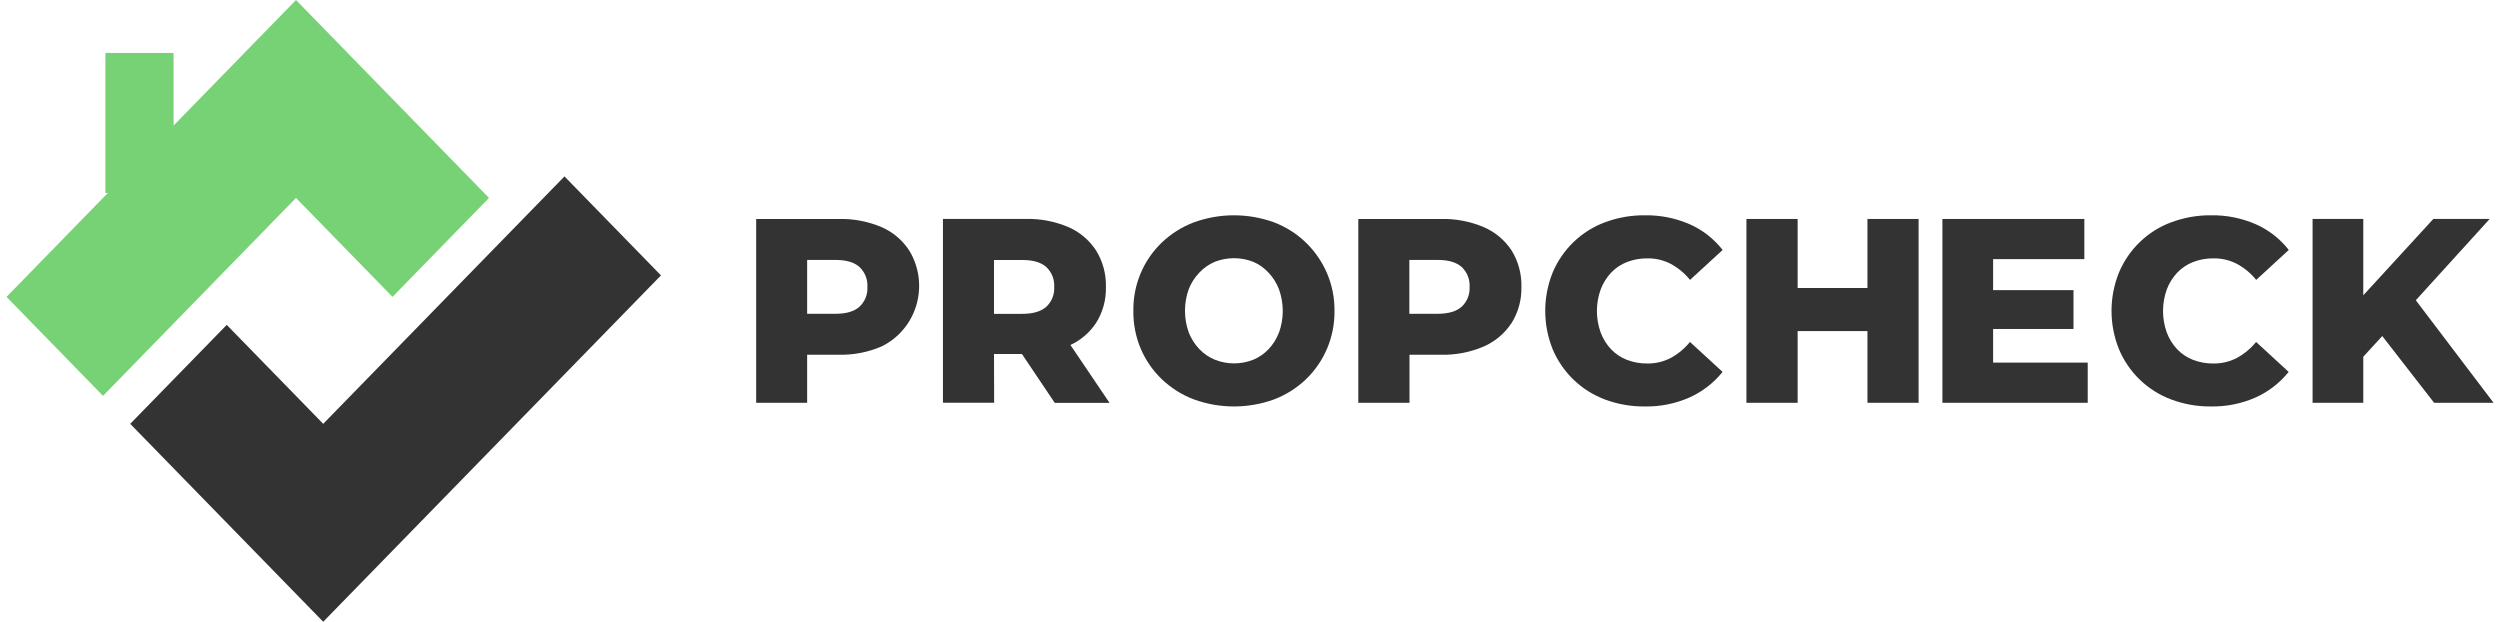 <svg width="193" height="48" viewBox="0 0 193 48" fill="none" xmlns="http://www.w3.org/2000/svg">
<path d="M62.312 27.386H64.751C65.884 27.414 67.01 27.196 68.053 26.747C68.699 26.433 69.273 25.985 69.738 25.431C70.203 24.878 70.548 24.231 70.75 23.533C70.952 22.835 71.008 22.101 70.913 21.38C70.818 20.659 70.574 19.966 70.198 19.346C69.675 18.54 68.928 17.909 68.053 17.533C67.008 17.09 65.883 16.876 64.751 16.905H58.376V31.098H62.312V27.386ZM66.354 20.614C66.561 20.809 66.723 21.048 66.828 21.314C66.934 21.581 66.98 21.867 66.963 22.154C66.979 22.438 66.933 22.721 66.827 22.984C66.722 23.247 66.56 23.483 66.354 23.675C65.949 24.041 65.334 24.224 64.507 24.224H62.312V20.067H64.507C65.334 20.067 65.949 20.249 66.354 20.614Z" fill="#333333"/>
<path d="M76.737 27.328H78.893L81.427 31.102H85.657L82.638 26.633C83.442 26.262 84.128 25.671 84.62 24.926C85.138 24.101 85.402 23.137 85.377 22.158C85.403 21.164 85.14 20.185 84.62 19.342C84.095 18.537 83.349 17.906 82.475 17.529C81.429 17.086 80.303 16.872 79.171 16.901H72.795V31.093H76.748L76.737 27.328ZM80.778 20.618C80.984 20.814 81.146 21.053 81.251 21.319C81.356 21.585 81.401 21.872 81.385 22.158C81.401 22.441 81.354 22.725 81.249 22.988C81.144 23.25 80.984 23.486 80.778 23.679C80.37 24.045 79.754 24.228 78.932 24.228H76.737V20.072H78.932C79.756 20.072 80.372 20.254 80.778 20.618Z" fill="#333333"/>
<path d="M102.432 21.061C102.043 20.169 101.483 19.365 100.783 18.697C100.084 18.028 99.26 17.508 98.361 17.167C96.358 16.439 94.168 16.439 92.165 17.167C91.25 17.513 90.411 18.04 89.698 18.719C88.989 19.395 88.427 20.214 88.048 21.124C87.668 22.033 87.48 23.014 87.495 24.001C87.482 25.012 87.68 26.014 88.074 26.941C88.454 27.825 89.006 28.621 89.698 29.281C90.411 29.959 91.25 30.487 92.165 30.833C94.168 31.561 96.358 31.561 98.361 30.833C99.267 30.488 100.098 29.965 100.805 29.293C101.516 28.615 102.08 27.795 102.462 26.884C102.844 25.973 103.035 24.991 103.023 24.001C103.034 22.99 102.833 21.988 102.432 21.061ZM98.74 25.66C98.561 26.139 98.29 26.576 97.942 26.947C97.609 27.303 97.206 27.583 96.758 27.769C95.802 28.148 94.74 28.148 93.784 27.769C93.332 27.584 92.924 27.303 92.587 26.947C92.233 26.577 91.955 26.14 91.769 25.66C91.385 24.583 91.385 23.403 91.769 22.326C91.954 21.856 92.227 21.427 92.573 21.061C92.909 20.698 93.317 20.41 93.77 20.217C94.731 19.837 95.797 19.837 96.758 20.217C97.207 20.41 97.611 20.698 97.942 21.061C98.288 21.43 98.559 21.865 98.74 22.34C99.125 23.417 99.125 24.597 98.74 25.674V25.66Z" fill="#333333"/>
<path d="M114.54 17.533C113.494 17.09 112.368 16.876 111.236 16.905H104.861V31.098H108.813V27.386H111.247C112.381 27.414 113.507 27.196 114.551 26.747C115.423 26.365 116.168 25.735 116.697 24.933C117.214 24.104 117.478 23.136 117.453 22.154C117.479 21.16 117.216 20.18 116.697 19.338C116.168 18.534 115.418 17.906 114.54 17.533ZM112.844 23.675C112.435 24.041 111.82 24.224 110.998 24.224H108.802V20.067H110.998C111.82 20.067 112.435 20.249 112.844 20.614C113.05 20.809 113.212 21.049 113.318 21.315C113.423 21.581 113.469 21.867 113.453 22.154C113.468 22.437 113.421 22.721 113.316 22.984C113.211 23.247 113.049 23.482 112.844 23.675Z" fill="#333333"/>
<path d="M124.376 21.05C124.721 20.688 125.14 20.408 125.604 20.228C126.108 20.035 126.643 19.939 127.181 19.946C127.808 19.937 128.427 20.083 128.986 20.372C129.555 20.681 130.06 21.101 130.471 21.608L132.988 19.296C132.312 18.433 131.438 17.751 130.444 17.311C129.35 16.836 128.17 16.601 126.981 16.621C125.934 16.61 124.894 16.792 123.91 17.158C123.012 17.489 122.19 18.004 121.495 18.67C120.8 19.335 120.247 20.139 119.869 21.03C119.1 22.933 119.1 25.067 119.869 26.969C120.244 27.852 120.791 28.649 121.476 29.312C122.177 29.985 123.005 30.506 123.91 30.844C124.892 31.209 125.931 31.39 126.976 31.379C128.166 31.401 129.346 31.163 130.438 30.681C131.427 30.236 132.299 29.561 132.983 28.71L130.466 26.398C130.055 26.905 129.55 27.325 128.98 27.634C128.422 27.923 127.802 28.07 127.175 28.062C126.637 28.069 126.102 27.973 125.598 27.78C125.134 27.602 124.715 27.321 124.37 26.958C124.023 26.587 123.752 26.149 123.572 25.671C123.184 24.598 123.184 23.419 123.572 22.346C123.753 21.864 124.027 21.424 124.376 21.05Z" fill="#333333"/>
<path d="M144.167 22.234H138.778V16.904H134.825V31.096H138.778V25.56H144.167V31.096H148.116V16.904H144.167V22.234Z" fill="#333333"/>
<path d="M153.868 25.397H160.074V22.398H153.868V20.004H160.911V16.904H149.954V31.096H161.172V27.993H153.868V25.397Z" fill="#333333"/>
<path d="M168.081 21.05C168.427 20.688 168.846 20.408 169.309 20.228C169.813 20.035 170.348 19.94 170.886 19.946C171.513 19.937 172.132 20.083 172.691 20.372C173.262 20.681 173.768 21.101 174.179 21.608L176.694 19.296C176.017 18.433 175.144 17.751 174.149 17.311C173.053 16.834 171.87 16.599 170.679 16.621C169.639 16.612 168.606 16.794 167.629 17.158C166.731 17.488 165.908 18.002 165.213 18.668C164.518 19.334 163.965 20.138 163.588 21.03C162.816 22.932 162.816 25.067 163.588 26.969C163.961 27.853 164.507 28.65 165.193 29.312C165.894 29.986 166.723 30.507 167.629 30.844C168.606 31.207 169.639 31.389 170.679 31.379C171.868 31.401 173.049 31.163 174.141 30.681C175.13 30.236 176.002 29.561 176.685 28.71L174.171 26.398C173.76 26.906 173.254 27.326 172.683 27.634C172.124 27.924 171.505 28.071 170.878 28.062C170.34 28.069 169.805 27.973 169.301 27.78C168.837 27.602 168.418 27.321 168.073 26.958C167.726 26.587 167.455 26.149 167.275 25.671C166.89 24.597 166.89 23.42 167.275 22.346C167.457 21.864 167.731 21.424 168.081 21.05Z" fill="#333333"/>
<path d="M187.914 31.096H192.504L186.5 23.18L192.202 16.904H187.853L182.445 22.798V16.904H178.531V31.096H182.445V27.54L183.911 25.943L187.914 31.096Z" fill="#333333"/>
<path d="M37.751 15.28L30.302 22.919L22.851 15.28L15.403 22.919L7.952 30.561L0.504 22.919L8.33 14.893H8.134V4.086L13.399 4.089L13.401 9.692L22.851 0L37.751 15.28Z" fill="#76D275"/>
<path d="M43.577 13.619L51.027 21.26L24.952 48L10.053 32.72L17.504 25.081L24.952 32.72L43.577 13.619Z" fill="#333333"/>
</svg>
